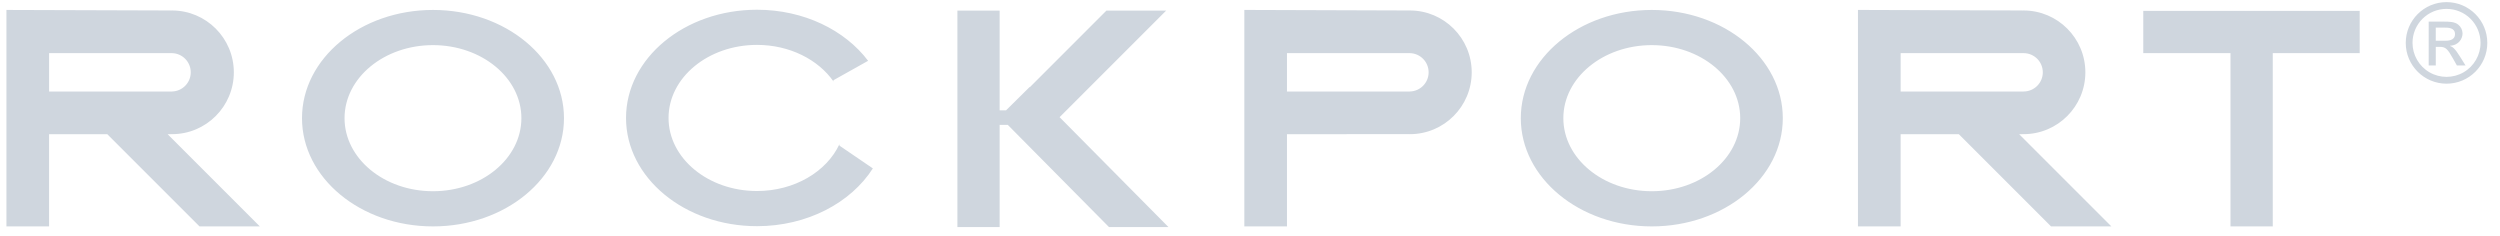 <?xml version="1.0" encoding="UTF-8"?>
<svg width="180px" height="17px" viewBox="0 0 180 17" version="1.1" xmlns="http://www.w3.org/2000/svg" xmlns:xlink="http://www.w3.org/1999/xlink">
    <!-- Generator: Sketch 63.1 (92452) - https://sketch.com -->
    <title>brand.rockport</title>
    <desc>Created with Sketch.</desc>
    <g id="Page-1" stroke="none" stroke-width="1" fill="none" fill-rule="evenodd">
        <g id="brand.rockport" fill="#CFD6DE" fill-rule="nonzero">
            <path d="M12.067,9.66 L12.3,9.66 L12.3,9.656 C12.328,9.656 12.355,9.66 12.383,9.66 C14.842,9.66 16.836,7.666 16.836,5.207 C16.836,2.748 14.842,0.754 12.383,0.754 C12.355,0.754 12.328,0.758 12.3,0.758 L12.3,0.754 L0.463,0.716 L0.463,16.3 L3.534,16.3 L3.534,9.66 L7.723,9.66 L14.363,16.299 L18.706,16.299 L12.067,9.66 Z M3.535,6.589 L3.535,3.825 L12.39,3.825 L12.39,3.826 C13.138,3.846 13.734,4.458 13.734,5.207 C13.734,5.955 13.138,6.567 12.39,6.587 L12.39,6.588 L3.535,6.588 L3.535,6.589 Z M101.428,9.656 C101.455,9.656 101.483,9.66 101.51,9.66 C103.969,9.66 105.963,7.666 105.963,5.207 C105.963,2.748 103.969,0.754 101.51,0.754 L101.428,0.754 L89.592,0.715 L89.592,16.299 L92.662,16.299 L92.662,9.66 L96.851,9.66 L101.428,9.656 Z M92.662,6.589 L92.662,3.825 L101.517,3.825 L101.517,3.826 C102.265,3.846 102.861,4.458 102.861,5.207 C102.861,5.955 102.265,6.567 101.517,6.587 L101.517,6.588 L92.662,6.588 L92.662,6.589 Z M145.377,9.66 L145.609,9.66 L145.609,9.656 C145.638,9.656 145.666,9.66 145.693,9.66 C148.152,9.66 150.146,7.666 150.146,5.207 C150.146,2.748 148.152,0.754 145.693,0.754 C145.666,0.754 145.638,0.758 145.609,0.758 L145.609,0.754 L133.773,0.715 L133.773,16.299 L136.845,16.299 L136.845,9.66 L141.034,9.66 L147.673,16.299 L152.017,16.299 L145.377,9.66 Z M136.846,6.589 L136.846,3.825 L145.701,3.825 L145.701,3.826 C146.463,3.826 147.082,4.444 147.082,5.207 C147.082,5.969 146.463,6.587 145.701,6.587 L145.701,6.588 L136.846,6.588 L136.846,6.589 Z M31.176,0.716 C25.968,0.716 21.744,4.204 21.744,8.508 C21.744,12.813 25.967,16.301 31.176,16.301 C36.385,16.301 40.607,12.813 40.607,8.508 C40.607,4.205 36.385,0.716 31.176,0.716 Z M31.173,13.768 C27.657,13.768 24.807,11.414 24.807,8.508 C24.807,5.603 27.657,3.249 31.173,3.249 C34.689,3.249 37.54,5.603 37.54,8.508 C37.541,11.414 34.689,13.768 31.173,13.768 Z M118.93,0.716 C113.721,0.716 109.498,4.204 109.498,8.508 C109.498,12.813 113.721,16.301 118.93,16.301 C124.139,16.301 128.362,12.813 128.362,8.508 C128.361,4.205 124.139,0.716 118.93,0.716 Z M118.928,13.768 C115.412,13.768 112.561,11.414 112.561,8.508 C112.561,5.603 115.413,3.249 118.928,3.249 C122.443,3.249 125.295,5.603 125.295,8.508 C125.295,11.414 122.443,13.768 118.928,13.768 Z M60.444,10.488 L60.435,10.392 C59.513,12.357 57.207,13.753 54.502,13.753 C50.986,13.753 48.135,11.398 48.135,8.493 C48.135,5.587 50.986,3.232 54.502,3.232 C56.859,3.232 58.913,4.294 60.013,5.867 L60.005,5.778 L62.504,4.378 C60.838,2.173 57.883,0.701 54.505,0.701 C49.297,0.701 45.074,4.19 45.074,8.494 C45.074,12.797 49.297,16.285 54.505,16.285 C58.125,16.285 61.265,14.597 62.846,12.125 L60.444,10.488 Z M169.898,0.784 L154.316,0.784 L154.316,3.825 L160.596,3.825 L160.596,16.301 L163.639,16.301 L163.639,3.825 L169.898,3.825 L169.898,0.784 Z M79.847,16.348 L84.13,16.35 L76.291,8.437 L83.964,0.764 L79.663,0.763 L74.151,6.276 L74.136,6.262 L72.438,7.942 L71.974,7.942 L71.974,0.764 L68.933,0.764 L68.933,16.348 L71.974,16.348 L71.974,8.99 L72.56,8.99 L79.847,16.348 Z M179.086,3.086 C179.088,4.708 177.775,6.023 176.153,6.025 C174.531,6.027 173.216,4.714 173.214,3.092 C173.212,1.47 174.525,0.155 176.147,0.153 C177.769,0.151 179.084,1.464 179.086,3.086 Z M173.701,3.086 C173.701,3.961 174.168,4.769 174.925,5.207 C175.683,5.644 176.617,5.644 177.375,5.207 C178.132,4.769 178.599,3.961 178.599,3.086 C178.599,2.436 178.34,1.813 177.88,1.354 C177.42,0.895 176.796,0.638 176.146,0.64 C175.497,0.639 174.875,0.897 174.416,1.356 C173.957,1.815 173.7,2.437 173.701,3.086 Z M174.865,1.557 L175.955,1.557 C176.322,1.557 176.736,1.557 177,1.78 C177.19,1.934 177.301,2.165 177.303,2.409 C177.303,2.76 177.055,3.254 176.403,3.294 L176.403,3.31 C176.585,3.374 176.745,3.47 177.135,4.098 L177.518,4.712 L176.895,4.712 L176.618,4.219 C176.235,3.533 176.085,3.374 175.679,3.374 L175.376,3.374 L175.376,4.712 L174.866,4.712 L174.866,1.557 L174.865,1.557 Z M175.375,2.935 L175.996,2.935 C176.234,2.935 176.76,2.935 176.76,2.457 C176.76,1.987 176.266,1.987 175.955,1.987 L175.375,1.987 L175.375,2.935 Z" id="Shape"></path>
        </g>
    </g>
</svg>